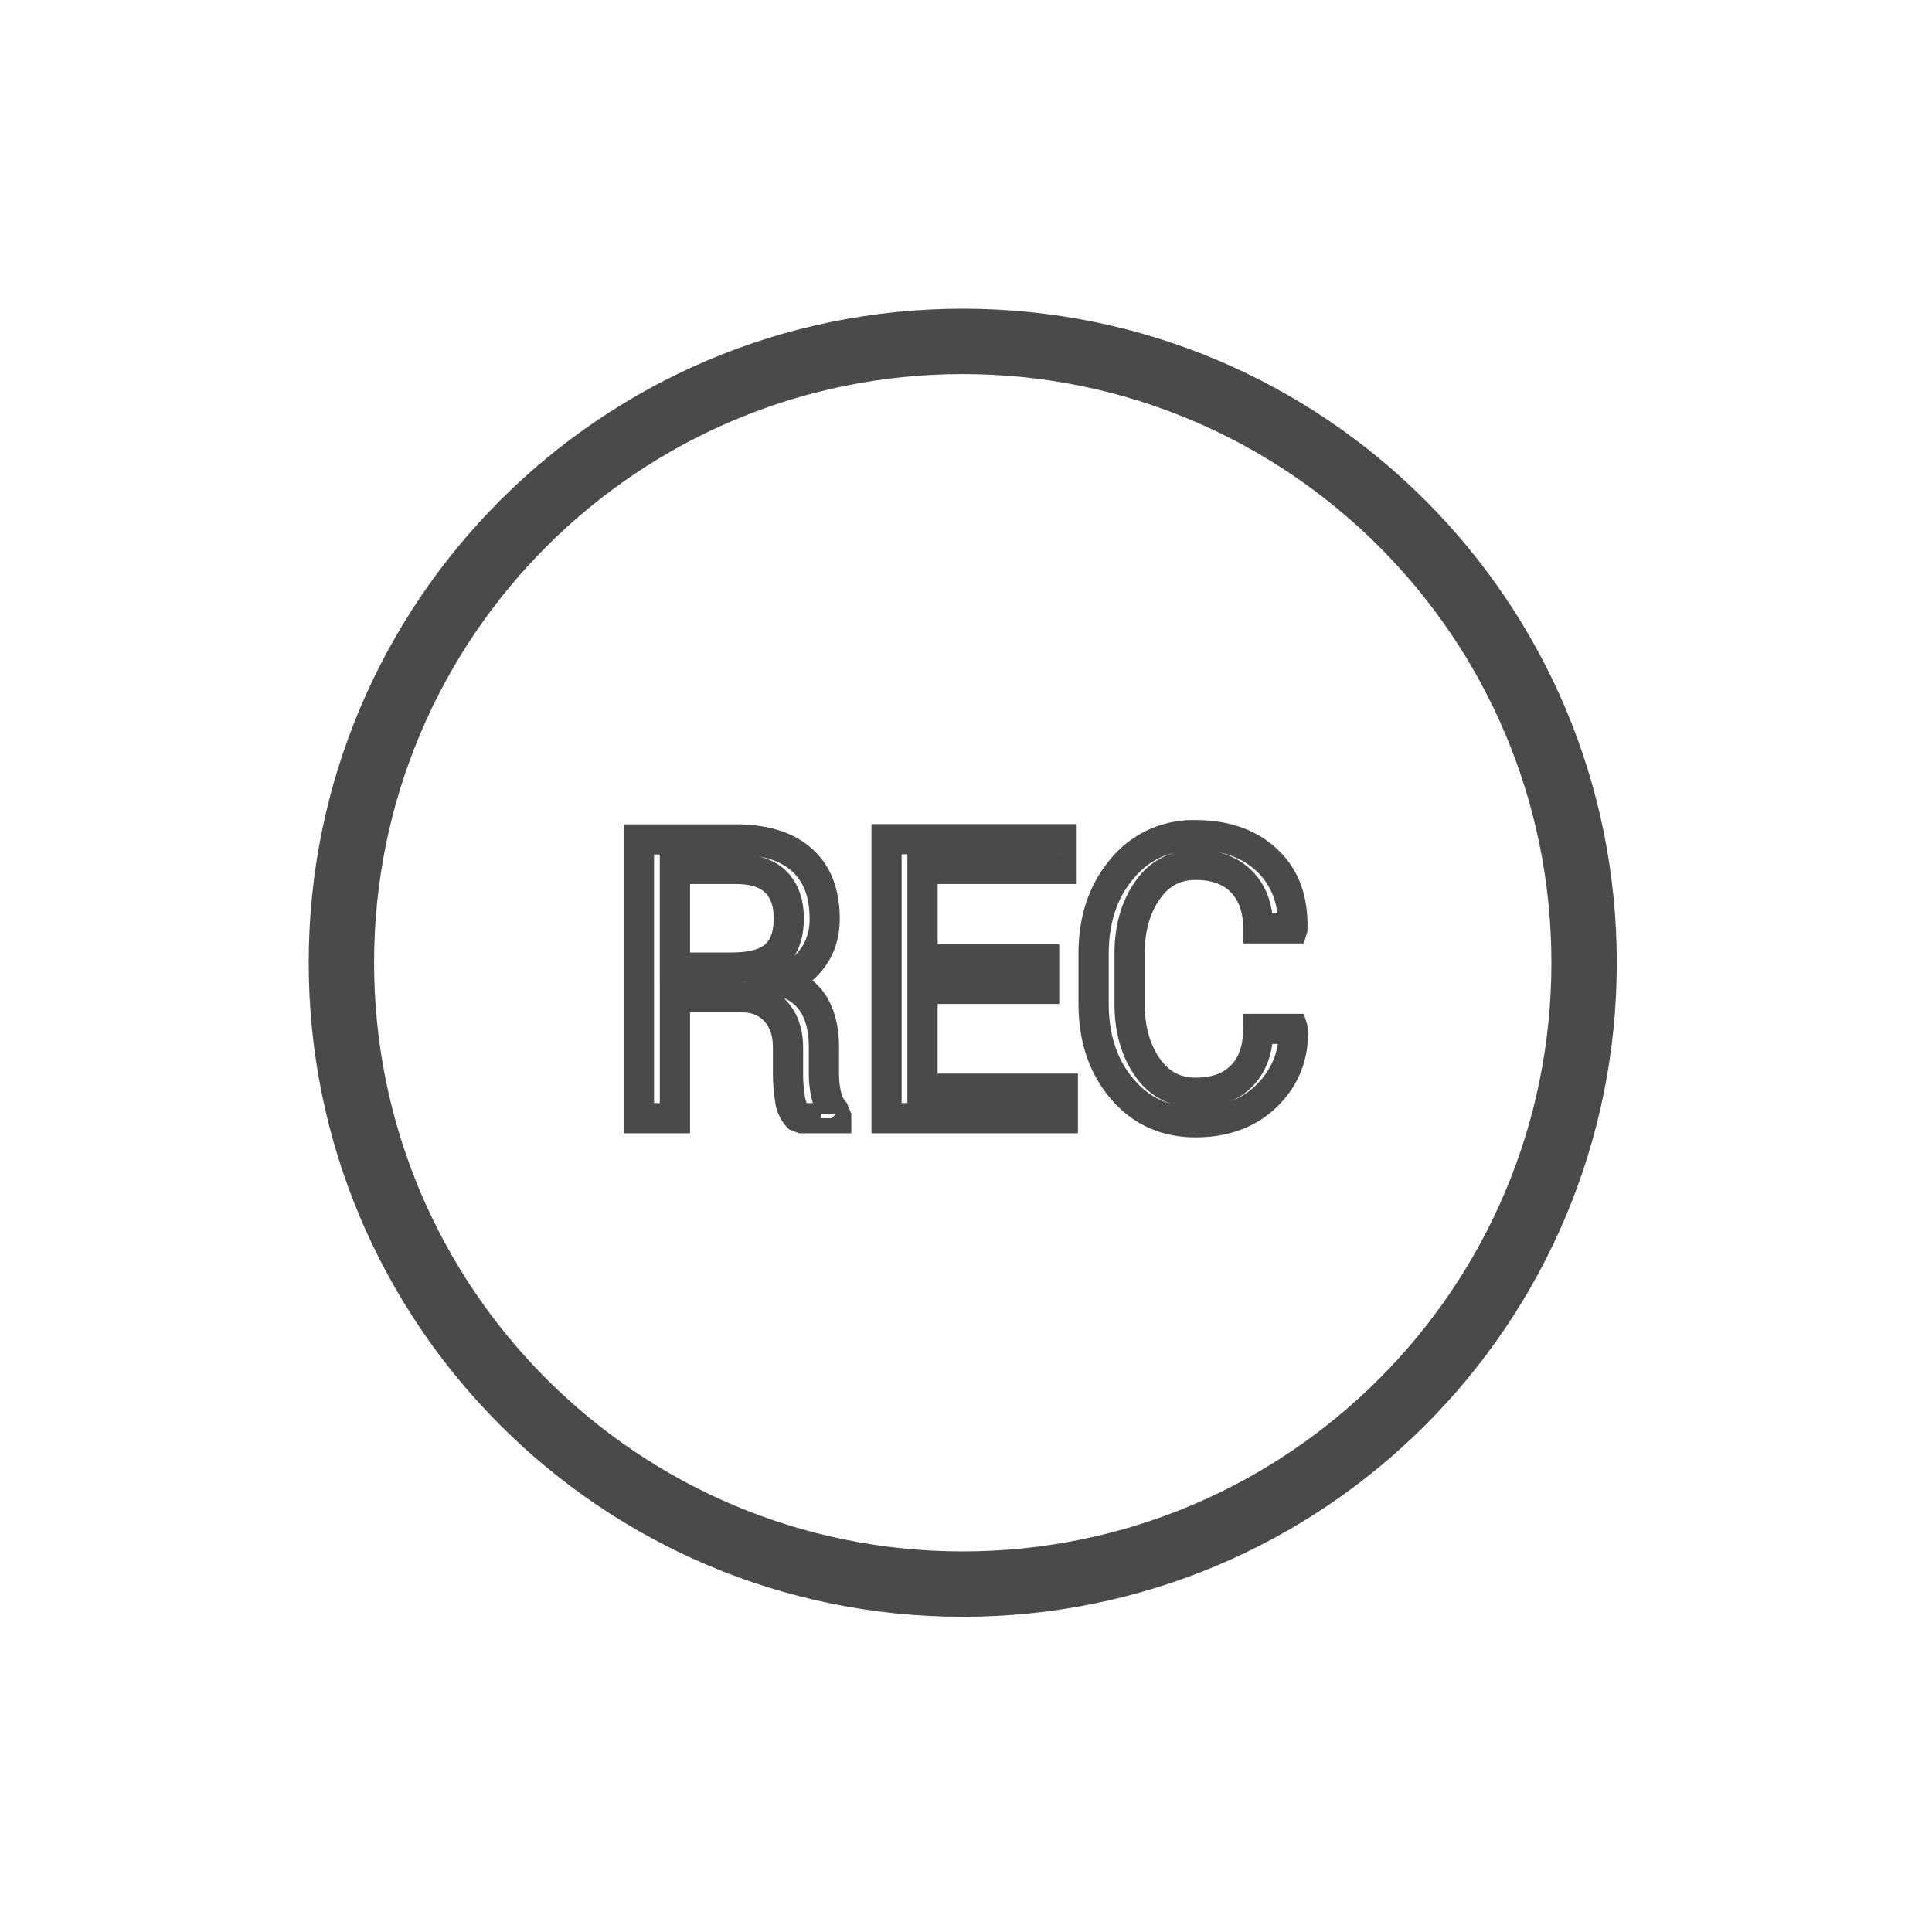 <svg xmlns="http://www.w3.org/2000/svg" width="32" height="32" viewBox="0 0 32 32">
    <g fill="#484A4C" fill-rule="nonzero">
        <path d="M13.85 18.445h-.25v.076h.176l.074-.076zm-.987-2.417a.961.961 0 0 0 .412-.331.836.836 0 0 0 .134-.48c0-.36-.1-.617-.296-.79-.203-.18-.512-.274-.937-.274h-1.343v4.118h.096v-2.003h1.356l.052.001.526-.241zm.165.55c.184.201.274.463.274.772v.422c0 .135.01.266.03.392a.446.446 0 0 0 .03.107h.101a1.763 1.763 0 0 1-.066-.493v-.435c0-.231-.043-.418-.125-.563a.613.613 0 0 0-.293-.252.972.972 0 0 1 .05.05zm-1.6 2.193h-1.095v-5.118h1.843c.538 0 .964.13 1.268.4.312.274.465.67.465 1.164 0 .285-.072.54-.219.758a1.32 1.32 0 0 1-.234.264c.102.082.185.18.25.293.129.226.191.497.191.811v.435c0 .123.013.231.037.323a.34.34 0 0 0 .09.164l.076.18v.326h-.864l-.168-.066a.77.77 0 0 1-.23-.462 3 3 0 0 1-.036-.471v-.422c0-.19-.049-.331-.143-.435-.09-.098-.209-.147-.374-.147h-.856v2.003zm-.5-2.495v-2.134h1.248c.364 0 .651.091.848.287.195.193.29.459.29.782 0 .34-.098.612-.304.799-.202.183-.502.266-.895.266H10.93zm1.187-.5c.28 0 .465-.05.56-.136.09-.082.14-.22.14-.43 0-.197-.05-.334-.143-.426-.091-.09-.252-.142-.496-.142h-.747v1.134h.686zm5.18.36l-.008-.007h-.242v.008h.242l.008-.008v.008zm.275-1.986l-.008-.008h-.242v.008h.242l.008-.008h-.008l.008.008zm-.008 0h.008l-.008-.008h-.242v.008h.242l.008-.008h-.008v.008zm-2.628 4.12h.095v-4.12h-.095v4.12zm2.11-2.133v-.008h.243l.008.008h-.008l-.242.242v-.242h-2.016 2.016zm0 0v-.008h.243l.008.008h-.008l-.242.242v-.242h-2.016v-.008h.25l1.766.008zm.5-.5v.992H15.53v1.153h2.324v.989h-3.42V13.65h3.387v.992h-2.29v.995h2.015zm2.644-1.518c.22.054.409.16.56.315.177.185.284.417.324.692h.083a1.1 1.1 0 0 0-.34-.694 1.246 1.246 0 0 0-.627-.313zm.618 3.852c.205-.2.321-.437.359-.68h-.092c-.04.28-.147.516-.326.7a1.1 1.1 0 0 1-.367.251 1.21 1.21 0 0 0 .426-.271zm-2.006-.15c-.228-.327-.341-.728-.341-1.198v-.828c0-.466.113-.865.341-1.191a1.19 1.19 0 0 1 .65-.481 1.25 1.25 0 0 0-.675.429c-.274.324-.411.737-.411 1.249v.822c0 .512.137.925.41 1.248.174.205.378.342.618.412a1.201 1.201 0 0 1-.592-.463zm2.849-.855l.017.09c.01.502-.162.931-.51 1.272-.347.34-.804.51-1.356.51-.57 0-1.046-.218-1.407-.644-.354-.418-.53-.945-.53-1.571v-.822c0-.626.176-1.153.53-1.572a1.767 1.767 0 0 1 1.407-.646c.558 0 1.016.161 1.36.486.346.328.516.765.495 1.363l-.062.194H20.59v-.25c0-.263-.068-.456-.202-.595-.13-.136-.321-.206-.587-.206-.25 0-.44.1-.59.316-.167.237-.251.536-.251.904v.828c0 .372.084.673.25.91.152.215.34.316.59.316.267 0 .458-.07.589-.205.133-.137.201-.333.201-.602v-.25h1.004l.056.174z"/>
        <path d="M15.946 25.696c5.385 0 9.75-4.365 9.75-9.75s-4.365-9.75-9.75-9.75-9.75 4.365-9.75 9.75 4.365 9.75 9.75 9.75zm0 1.083c-5.983 0-10.833-4.85-10.833-10.833 0-5.983 4.85-10.833 10.833-10.833 5.983 0 10.833 4.85 10.833 10.833 0 5.983-4.85 10.833-10.833 10.833z"/>
    </g>
</svg>
